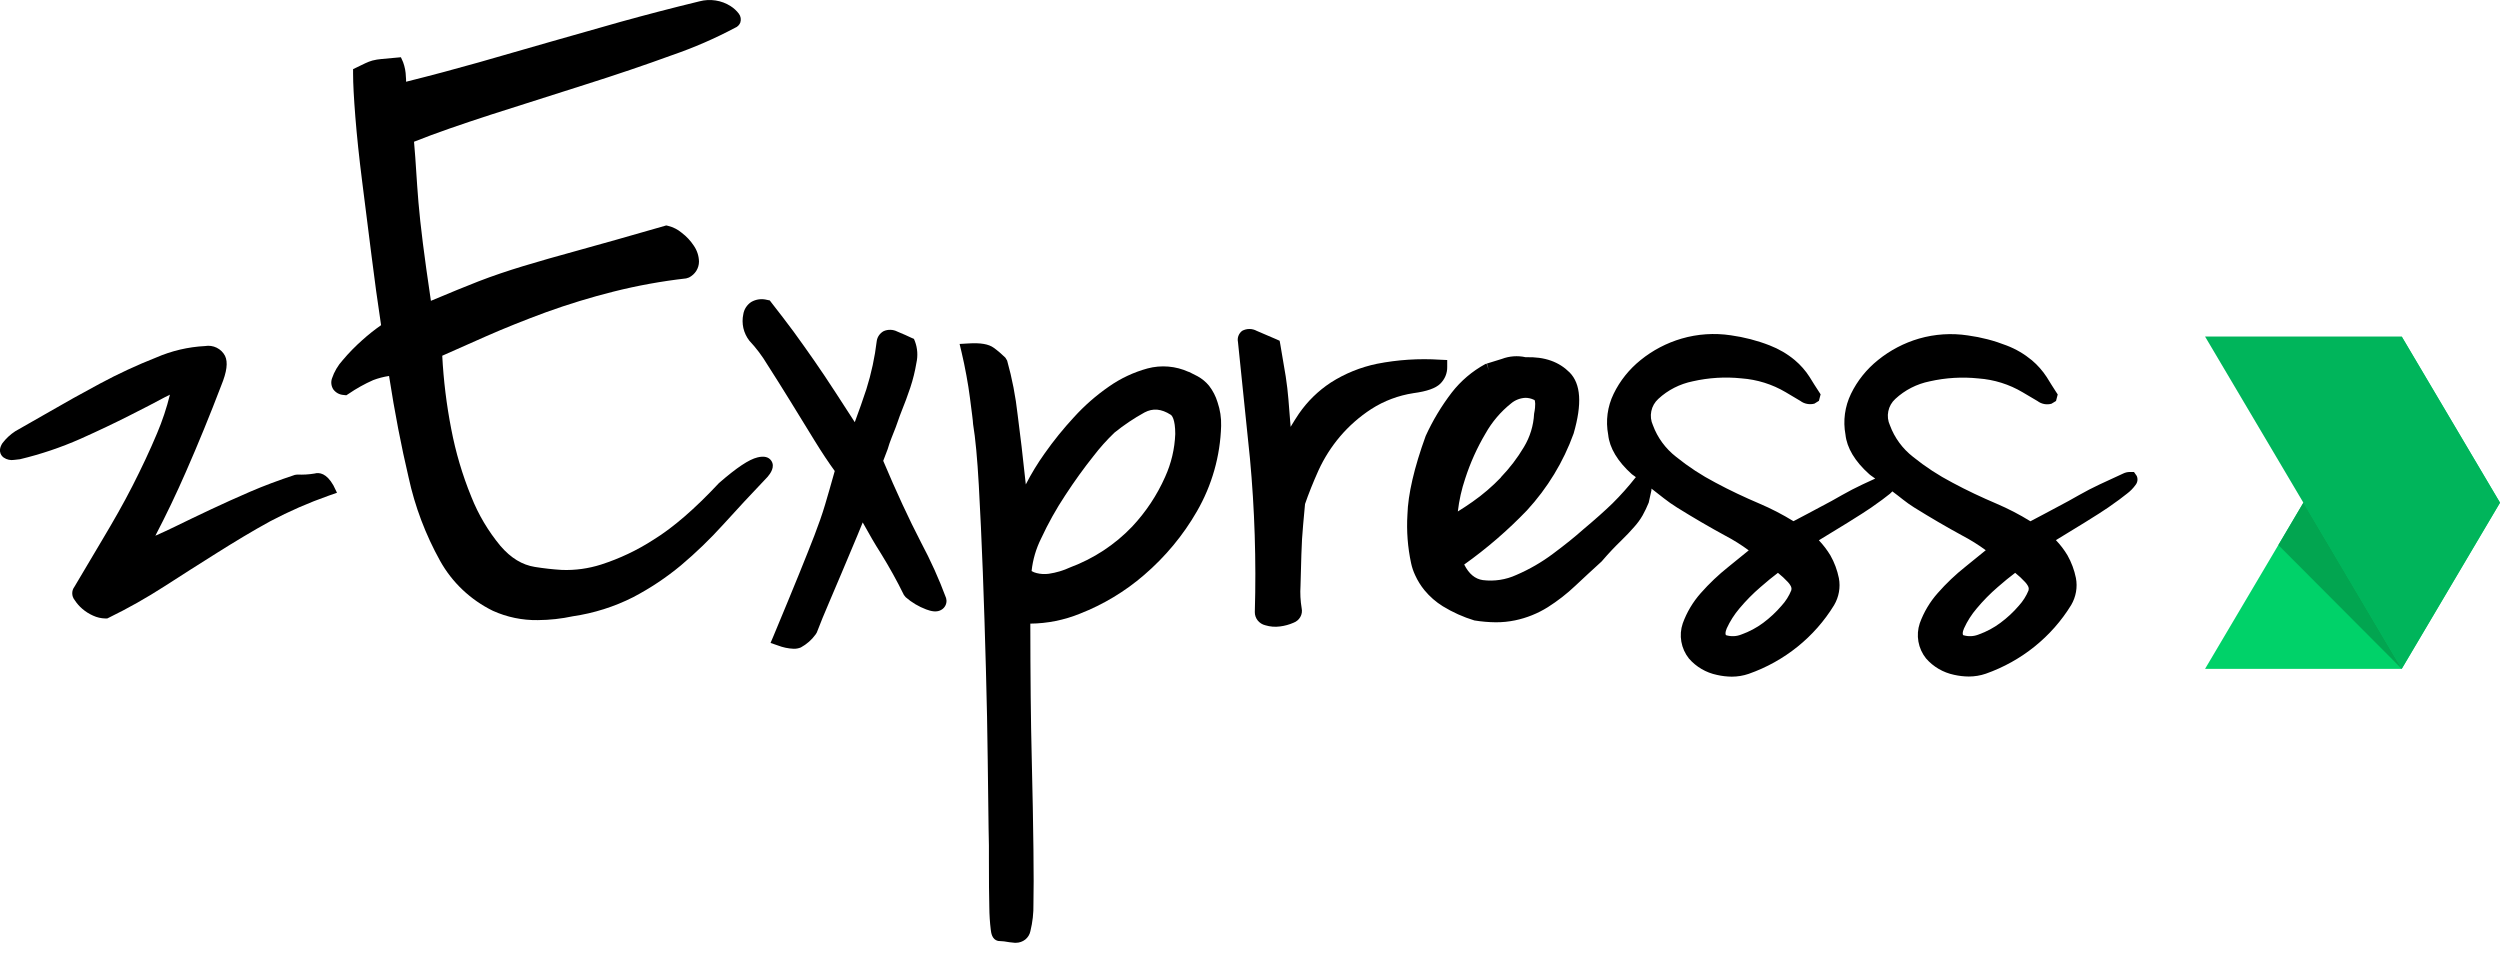 <svg width="69" height="27" viewBox="0 0 69 27" fill="none" xmlns="http://www.w3.org/2000/svg">
<path d="M8.679 13.07C8.522 13.096 8.363 13.105 8.205 13.098L8.139 13.107C7.698 13.253 7.281 13.408 6.902 13.572C6.523 13.736 6.173 13.894 5.826 14.057C5.48 14.221 5.143 14.38 4.813 14.543C4.647 14.624 4.472 14.705 4.288 14.786C4.586 14.215 4.868 13.626 5.13 13.025C5.47 12.251 5.798 11.448 6.105 10.643C6.262 10.26 6.296 10 6.211 9.822C6.161 9.725 6.08 9.646 5.981 9.597C5.881 9.548 5.768 9.532 5.659 9.551C5.194 9.575 4.737 9.682 4.312 9.867C3.782 10.076 3.264 10.316 2.763 10.585C2.252 10.859 1.783 11.121 1.354 11.37C0.93 11.613 0.628 11.787 0.42 11.903C0.284 11.992 0.164 12.104 0.066 12.233C-0.088 12.475 0.066 12.606 0.106 12.631C0.147 12.659 0.193 12.679 0.242 12.689C0.291 12.7 0.341 12.701 0.391 12.693C0.438 12.685 0.473 12.682 0.55 12.675C1.124 12.538 1.684 12.349 2.222 12.111C2.731 11.883 3.184 11.667 3.572 11.47C3.96 11.272 4.293 11.105 4.548 10.964C4.603 10.934 4.65 10.911 4.69 10.893C4.6 11.258 4.481 11.615 4.334 11.962C4.136 12.435 3.905 12.924 3.653 13.418C3.401 13.912 3.127 14.389 2.845 14.862C2.563 15.335 2.298 15.78 2.053 16.197C2.013 16.25 1.992 16.314 1.994 16.38C1.995 16.446 2.018 16.509 2.06 16.561C2.118 16.651 2.189 16.733 2.271 16.803C2.36 16.88 2.46 16.943 2.568 16.991C2.675 17.041 2.792 17.068 2.911 17.07H2.959L3.004 17.048C3.533 16.79 4.045 16.501 4.538 16.183C5.021 15.871 5.506 15.563 5.988 15.26C6.47 14.957 6.963 14.657 7.46 14.386C7.98 14.111 8.52 13.875 9.076 13.679L9.301 13.6L9.201 13.395C9.012 13.063 8.817 13.032 8.679 13.07Z" fill="black"/>
<path d="M21.287 12.716C21.216 12.61 21.085 12.58 20.905 12.625C20.671 12.682 20.338 12.902 19.843 13.333C19.184 14.038 18.577 14.564 18.038 14.895C17.589 15.186 17.102 15.417 16.589 15.582C16.24 15.693 15.874 15.744 15.507 15.73C15.257 15.715 15.008 15.687 14.761 15.647C14.414 15.591 14.103 15.405 13.812 15.067C13.474 14.659 13.203 14.203 13.009 13.713C12.761 13.108 12.576 12.48 12.454 11.84C12.324 11.172 12.241 10.497 12.206 9.818C12.569 9.657 12.978 9.475 13.433 9.274C13.924 9.058 14.475 8.837 15.069 8.618C15.68 8.397 16.302 8.207 16.934 8.048C17.593 7.882 18.262 7.761 18.938 7.684L19.016 7.659C19.099 7.617 19.168 7.554 19.217 7.477C19.265 7.4 19.292 7.311 19.292 7.221C19.289 7.062 19.238 6.909 19.147 6.778C19.058 6.643 18.947 6.525 18.817 6.426C18.707 6.333 18.577 6.267 18.436 6.233L18.387 6.222L18.337 6.237C17.338 6.525 16.547 6.749 15.964 6.909C15.381 7.069 14.874 7.213 14.446 7.343C14.018 7.473 13.592 7.616 13.203 7.767C12.861 7.901 12.423 8.079 11.893 8.303C11.797 7.656 11.724 7.13 11.673 6.726C11.616 6.272 11.575 5.891 11.549 5.58C11.523 5.27 11.504 4.982 11.487 4.72C11.474 4.488 11.453 4.221 11.427 3.912C12.034 3.669 12.744 3.427 13.541 3.167C14.409 2.888 15.274 2.612 16.136 2.34C16.99 2.07 17.805 1.794 18.558 1.519C19.153 1.314 19.731 1.063 20.286 0.768C20.32 0.755 20.35 0.736 20.375 0.71C20.401 0.685 20.42 0.655 20.433 0.622C20.446 0.581 20.45 0.538 20.443 0.496C20.436 0.453 20.419 0.413 20.393 0.379C20.331 0.296 20.253 0.225 20.165 0.169C20.04 0.089 19.898 0.035 19.75 0.013C19.601 -0.01 19.45 -0.002 19.305 0.037C18.525 0.226 17.799 0.417 17.131 0.602L15.186 1.155L13.216 1.721C12.61 1.893 11.936 2.074 11.208 2.256C11.208 2.211 11.208 2.164 11.202 2.116C11.199 1.98 11.173 1.845 11.126 1.717L11.065 1.58L10.527 1.629C10.443 1.636 10.36 1.65 10.278 1.671C10.212 1.69 10.148 1.715 10.086 1.744L9.745 1.908V2.029C9.745 2.306 9.766 2.699 9.808 3.233C9.851 3.766 9.909 4.325 9.994 4.996L10.252 7.04C10.335 7.708 10.424 8.353 10.518 8.975C10.336 9.102 10.162 9.24 9.997 9.389C9.805 9.559 9.625 9.743 9.46 9.939C9.327 10.085 9.225 10.258 9.163 10.444C9.145 10.495 9.14 10.548 9.146 10.6C9.153 10.653 9.171 10.703 9.2 10.748C9.233 10.792 9.275 10.829 9.324 10.856C9.373 10.882 9.427 10.898 9.483 10.901L9.558 10.91L9.622 10.869C9.835 10.723 10.062 10.596 10.3 10.491C10.441 10.438 10.588 10.399 10.738 10.377C10.894 11.384 11.075 12.318 11.277 13.175C11.451 13.98 11.745 14.756 12.147 15.48C12.477 16.073 12.985 16.555 13.603 16.858C13.992 17.034 14.417 17.122 14.846 17.115C15.171 17.113 15.495 17.077 15.812 17.009C16.393 16.924 16.955 16.746 17.476 16.482C17.946 16.236 18.387 15.942 18.793 15.605C19.207 15.256 19.597 14.88 19.959 14.48C20.326 14.073 20.731 13.638 21.187 13.159C21.261 13.072 21.401 12.883 21.287 12.716Z" fill="black"/>
<path d="M25.422 14.974C25.088 14.329 24.736 13.571 24.377 12.719L24.501 12.393C24.531 12.287 24.567 12.184 24.607 12.084C24.646 11.983 24.683 11.891 24.722 11.792C24.762 11.694 24.808 11.536 24.886 11.342C24.965 11.148 25.05 10.922 25.126 10.693C25.199 10.472 25.255 10.245 25.293 10.015C25.337 9.819 25.324 9.614 25.254 9.425L25.226 9.356L25.159 9.325C25.057 9.275 24.925 9.218 24.763 9.15C24.706 9.121 24.643 9.105 24.578 9.103C24.514 9.101 24.449 9.113 24.39 9.139C24.34 9.166 24.296 9.205 24.263 9.251C24.229 9.298 24.208 9.351 24.199 9.407C24.145 9.86 24.049 10.306 23.912 10.742C23.816 11.033 23.709 11.337 23.592 11.652C23.402 11.357 23.229 11.091 23.074 10.852C22.86 10.522 22.658 10.22 22.468 9.947C22.278 9.674 22.088 9.407 21.899 9.147C21.709 8.891 21.506 8.626 21.292 8.353L21.246 8.292L21.173 8.277C21.099 8.258 21.023 8.252 20.947 8.262C20.872 8.272 20.799 8.297 20.734 8.335C20.675 8.373 20.626 8.424 20.588 8.482C20.55 8.541 20.525 8.606 20.515 8.674C20.488 8.8 20.489 8.93 20.517 9.056C20.546 9.181 20.602 9.3 20.681 9.402C20.871 9.605 21.038 9.826 21.179 10.063C21.385 10.383 21.597 10.722 21.818 11.08L22.483 12.162C22.689 12.497 22.871 12.769 23.039 13C22.934 13.373 22.845 13.686 22.77 13.936C22.696 14.186 22.591 14.484 22.479 14.775C22.367 15.066 22.221 15.43 22.05 15.853C21.88 16.277 21.643 16.842 21.349 17.552L21.267 17.745L21.47 17.815C21.609 17.869 21.756 17.9 21.906 17.906C21.974 17.908 22.041 17.895 22.104 17.869C22.265 17.781 22.404 17.659 22.51 17.512L22.544 17.457C22.641 17.203 22.754 16.926 22.885 16.623C23.003 16.352 23.118 16.078 23.235 15.799L23.662 14.783C23.715 14.655 23.765 14.531 23.811 14.419C23.986 14.736 24.153 15.026 24.318 15.283C24.542 15.647 24.755 16.027 24.947 16.42L24.997 16.483C25.163 16.628 25.355 16.742 25.563 16.82C25.687 16.866 25.86 16.917 25.999 16.82C26.04 16.792 26.072 16.755 26.094 16.711C26.116 16.667 26.126 16.619 26.123 16.57L26.112 16.506C25.917 15.981 25.686 15.469 25.422 14.974Z" fill="black"/>
<path d="M33.371 10.648C33.283 10.541 33.176 10.452 33.054 10.385L32.815 10.264H32.806C32.451 10.102 32.049 10.068 31.671 10.169C31.291 10.273 30.932 10.441 30.611 10.666C30.255 10.912 29.929 11.197 29.64 11.516C29.349 11.83 29.081 12.162 28.835 12.511C28.64 12.784 28.465 13.072 28.312 13.37C28.232 12.61 28.156 11.97 28.088 11.455C28.032 10.947 27.935 10.444 27.797 9.952L27.747 9.87C27.648 9.773 27.542 9.682 27.429 9.6C27.288 9.496 27.064 9.458 26.728 9.479L26.485 9.493L26.54 9.724C26.588 9.928 26.633 10.141 26.673 10.363C26.714 10.584 26.746 10.787 26.77 10.977L26.832 11.462C26.846 11.576 26.855 11.648 26.857 11.705C26.922 12.095 26.974 12.661 27.015 13.39C27.056 14.12 27.093 14.926 27.126 15.789C27.158 16.652 27.187 17.541 27.211 18.458C27.236 19.375 27.253 20.207 27.261 20.965C27.27 21.723 27.277 22.36 27.285 22.864L27.294 23.336C27.294 23.542 27.294 23.661 27.294 23.69C27.294 24.302 27.297 24.752 27.305 25.041C27.307 25.247 27.32 25.454 27.345 25.659C27.356 25.748 27.378 25.931 27.546 25.97L27.711 25.982C27.809 26 27.908 26.013 28.007 26.021H28.038C28.133 26.021 28.225 25.989 28.298 25.931C28.371 25.872 28.421 25.79 28.439 25.699C28.499 25.454 28.528 25.202 28.523 24.95C28.531 24.611 28.531 24.108 28.523 23.441C28.516 22.775 28.5 21.921 28.475 20.88C28.45 19.909 28.439 18.674 28.437 17.212C28.907 17.208 29.372 17.114 29.805 16.938C30.453 16.684 31.052 16.324 31.576 15.871C32.16 15.37 32.654 14.776 33.035 14.113C33.451 13.392 33.68 12.583 33.703 11.756C33.71 11.533 33.676 11.31 33.603 11.098C33.554 10.936 33.475 10.784 33.371 10.648ZM28.737 14.858C28.928 14.447 29.149 14.05 29.4 13.671C29.656 13.279 29.917 12.917 30.175 12.594C30.352 12.362 30.548 12.143 30.76 11.94C31.019 11.731 31.297 11.544 31.59 11.383C31.82 11.262 32.05 11.28 32.313 11.448C32.344 11.468 32.437 11.569 32.437 11.978C32.422 12.387 32.327 12.789 32.157 13.163C31.934 13.667 31.626 14.131 31.246 14.536C30.771 15.033 30.187 15.417 29.536 15.66C29.35 15.747 29.151 15.806 28.947 15.836C28.835 15.851 28.72 15.845 28.61 15.817C28.561 15.806 28.515 15.787 28.472 15.761C28.505 15.447 28.595 15.142 28.737 14.858Z" fill="black"/>
<path d="M39.748 10.594C39.811 10.533 39.861 10.46 39.895 10.38C39.928 10.3 39.945 10.214 39.943 10.128V9.937L39.748 9.928C39.165 9.89 38.58 9.928 38.007 10.04C37.552 10.134 37.118 10.31 36.729 10.559C36.382 10.787 36.084 11.079 35.85 11.418C35.769 11.539 35.693 11.66 35.621 11.781C35.621 11.733 35.612 11.686 35.61 11.642L35.56 11.016C35.544 10.819 35.52 10.611 35.486 10.39C35.452 10.173 35.402 9.88 35.337 9.508L35.318 9.405L35.22 9.361C35.037 9.28 34.859 9.204 34.686 9.132C34.624 9.098 34.555 9.08 34.484 9.08C34.413 9.08 34.344 9.098 34.282 9.132C34.236 9.168 34.2 9.216 34.18 9.27C34.16 9.324 34.156 9.383 34.168 9.44L34.498 12.647C34.629 14.058 34.674 15.476 34.633 16.893C34.632 16.977 34.66 17.058 34.712 17.124C34.765 17.19 34.838 17.237 34.921 17.257C35.055 17.298 35.197 17.309 35.335 17.289C35.461 17.273 35.584 17.239 35.7 17.188C35.78 17.159 35.847 17.102 35.889 17.029C35.931 16.955 35.944 16.87 35.926 16.788C35.892 16.584 35.881 16.378 35.894 16.172L35.918 15.307C35.926 15.015 35.942 14.739 35.967 14.479C35.992 14.217 36.012 14.014 36.019 13.911C36.114 13.634 36.239 13.32 36.392 12.979C36.545 12.646 36.742 12.335 36.98 12.053C37.23 11.758 37.523 11.5 37.85 11.288C38.201 11.063 38.596 10.915 39.011 10.851C39.387 10.801 39.622 10.715 39.748 10.594Z" fill="black"/>
<path d="M58.974 13.136L58.898 13.027H58.774C58.714 13.028 58.655 13.043 58.601 13.069C58.352 13.183 58.136 13.283 57.948 13.371C57.76 13.46 57.563 13.56 57.377 13.667C57.192 13.774 56.996 13.881 56.769 14C56.566 14.106 56.322 14.242 56.04 14.387C55.741 14.202 55.428 14.04 55.103 13.901C54.697 13.728 54.288 13.537 53.887 13.321C53.502 13.12 53.138 12.882 52.801 12.61C52.509 12.383 52.288 12.081 52.162 11.738C52.106 11.617 52.09 11.481 52.117 11.351C52.143 11.22 52.211 11.101 52.311 11.01C52.575 10.765 52.903 10.597 53.26 10.525C53.701 10.425 54.156 10.398 54.606 10.445C55.037 10.476 55.455 10.607 55.825 10.827C55.958 10.907 56.096 10.989 56.235 11.069C56.289 11.11 56.352 11.138 56.419 11.151C56.486 11.164 56.556 11.161 56.621 11.143L56.746 11.067L56.793 10.887L56.746 10.815C56.665 10.693 56.579 10.551 56.49 10.408C56.377 10.235 56.24 10.078 56.081 9.944C55.873 9.771 55.638 9.633 55.384 9.536C55.041 9.401 54.682 9.308 54.315 9.258C53.864 9.189 53.403 9.219 52.965 9.345C52.551 9.466 52.166 9.668 51.834 9.937C51.517 10.191 51.262 10.509 51.087 10.87C50.917 11.221 50.864 11.614 50.935 11.995C50.973 12.359 51.194 12.733 51.591 13.087C51.639 13.131 51.705 13.167 51.756 13.209L51.407 13.37C51.213 13.461 51.023 13.56 50.836 13.666C50.659 13.77 50.456 13.88 50.23 13.998C50.025 14.105 49.782 14.241 49.5 14.385C49.2 14.201 48.887 14.038 48.562 13.9C48.156 13.727 47.747 13.536 47.346 13.32C46.961 13.119 46.598 12.881 46.261 12.609C45.969 12.382 45.747 12.08 45.621 11.737C45.565 11.615 45.549 11.48 45.576 11.349C45.602 11.219 45.67 11.1 45.77 11.009C46.034 10.764 46.363 10.597 46.72 10.524C47.161 10.424 47.616 10.396 48.066 10.443C48.496 10.475 48.913 10.605 49.282 10.823C49.415 10.903 49.552 10.986 49.691 11.066C49.745 11.107 49.809 11.135 49.876 11.147C49.943 11.16 50.012 11.158 50.078 11.14L50.202 11.063L50.249 10.884L50.202 10.811C50.12 10.69 50.034 10.548 49.945 10.405C49.834 10.231 49.696 10.074 49.537 9.94C49.33 9.767 49.094 9.63 48.841 9.532C48.497 9.398 48.137 9.305 47.77 9.254C47.316 9.186 46.853 9.217 46.413 9.345C45.999 9.466 45.614 9.668 45.282 9.937C44.966 10.191 44.711 10.509 44.536 10.87C44.365 11.221 44.313 11.616 44.386 11.998C44.423 12.362 44.645 12.735 45.041 13.09C45.074 13.117 45.117 13.141 45.151 13.17L45.141 13.179C44.944 13.43 44.732 13.668 44.505 13.893C44.305 14.088 44.032 14.332 43.687 14.621C43.48 14.806 43.204 15.03 42.865 15.282C42.552 15.517 42.211 15.714 41.85 15.869C41.562 16.001 41.242 16.05 40.927 16.011C40.711 15.98 40.542 15.839 40.412 15.581C41.036 15.137 41.615 14.637 42.143 14.087C42.712 13.469 43.15 12.748 43.432 11.965C43.669 11.147 43.633 10.596 43.322 10.28C43.032 9.99 42.644 9.842 42.106 9.859C41.888 9.81 41.659 9.827 41.451 9.906L41.039 10.034L41.094 10.227L41.029 10.034L40.993 10.049C40.633 10.245 40.318 10.513 40.069 10.834C39.784 11.206 39.543 11.607 39.349 12.032C39.03 12.911 38.861 13.644 38.845 14.206C38.818 14.655 38.852 15.106 38.947 15.547C38.971 15.66 39.009 15.771 39.059 15.877C39.126 16.025 39.213 16.165 39.317 16.292C39.46 16.465 39.63 16.614 39.822 16.733C40.093 16.899 40.386 17.031 40.692 17.124C40.887 17.156 41.085 17.173 41.283 17.175C41.462 17.176 41.64 17.158 41.815 17.122C42.137 17.055 42.444 16.931 42.72 16.758C42.991 16.586 43.245 16.389 43.477 16.169C43.706 15.953 43.943 15.735 44.205 15.496C44.413 15.253 44.59 15.071 44.737 14.929C44.883 14.787 45.011 14.651 45.103 14.544C45.193 14.445 45.271 14.338 45.337 14.223C45.4 14.109 45.456 13.992 45.505 13.871C45.537 13.725 45.563 13.611 45.58 13.53C45.58 13.511 45.58 13.502 45.58 13.485C45.812 13.661 46.027 13.849 46.287 14.008C46.74 14.29 47.186 14.55 47.615 14.783C47.842 14.902 48.06 15.038 48.265 15.19C48.097 15.328 47.911 15.48 47.708 15.642C47.431 15.862 47.174 16.106 46.941 16.37C46.723 16.616 46.555 16.899 46.444 17.205C46.388 17.368 46.375 17.542 46.405 17.711C46.435 17.881 46.507 18.04 46.615 18.176C46.815 18.406 47.087 18.566 47.39 18.628C47.523 18.659 47.659 18.674 47.795 18.676C47.955 18.676 48.114 18.65 48.265 18.598C49.252 18.251 50.084 17.581 50.621 16.702C50.754 16.476 50.801 16.212 50.753 15.956C50.708 15.736 50.63 15.525 50.519 15.329C50.429 15.18 50.322 15.04 50.201 14.912L50.994 14.427C51.31 14.231 51.526 14.092 51.643 14.011C51.878 13.848 52.051 13.719 52.162 13.628C52.199 13.597 52.2 13.587 52.229 13.562C52.43 13.708 52.608 13.869 52.829 14.005C53.281 14.286 53.727 14.547 54.156 14.78C54.383 14.899 54.601 15.035 54.807 15.186C54.64 15.325 54.453 15.476 54.249 15.639C53.972 15.858 53.716 16.102 53.483 16.367C53.265 16.612 53.097 16.895 52.986 17.201C52.931 17.365 52.918 17.538 52.948 17.708C52.978 17.877 53.05 18.037 53.158 18.172C53.358 18.403 53.631 18.562 53.933 18.625C54.066 18.655 54.202 18.671 54.339 18.672C54.499 18.672 54.658 18.646 54.809 18.594C55.795 18.246 56.627 17.576 57.165 16.698C57.297 16.472 57.344 16.208 57.295 15.952C57.251 15.733 57.172 15.521 57.062 15.326C56.972 15.175 56.865 15.035 56.743 14.908L57.536 14.423C57.852 14.228 58.069 14.088 58.186 14.007C58.422 13.844 58.593 13.716 58.705 13.625C58.797 13.556 58.877 13.474 58.943 13.382C58.97 13.348 58.987 13.306 58.993 13.263C58.998 13.22 58.992 13.176 58.974 13.136ZM55.99 16.29C55.926 16.448 55.834 16.593 55.719 16.719C55.568 16.895 55.398 17.053 55.21 17.192C55.029 17.327 54.828 17.434 54.614 17.511C54.477 17.567 54.325 17.574 54.183 17.53C54.168 17.507 54.158 17.457 54.207 17.343C54.297 17.144 54.416 16.958 54.559 16.791C54.735 16.58 54.929 16.383 55.138 16.203C55.312 16.05 55.474 15.919 55.619 15.81C55.718 15.889 55.81 15.975 55.895 16.067C55.949 16.127 56.015 16.215 55.987 16.287L55.99 16.29ZM49.441 16.29C49.377 16.448 49.286 16.593 49.17 16.719C49.02 16.894 48.85 17.053 48.663 17.192C48.481 17.327 48.28 17.434 48.065 17.511C47.929 17.567 47.777 17.574 47.636 17.53C47.621 17.507 47.611 17.457 47.658 17.343C47.749 17.145 47.867 16.959 48.01 16.791C48.187 16.58 48.381 16.383 48.591 16.203C48.765 16.05 48.927 15.919 49.071 15.81C49.17 15.889 49.262 15.975 49.348 16.067C49.403 16.127 49.466 16.215 49.439 16.287L49.441 16.29ZM41.425 13.178C41.187 13.426 40.925 13.651 40.642 13.849C40.498 13.95 40.361 14.04 40.236 14.117C40.272 13.808 40.34 13.503 40.44 13.207C40.58 12.774 40.768 12.356 41.001 11.963C41.18 11.644 41.421 11.361 41.71 11.131C41.821 11.039 41.959 10.986 42.105 10.98C42.185 10.981 42.264 10.999 42.336 11.034L42.355 11.042C42.366 11.066 42.393 11.163 42.341 11.42C42.325 11.743 42.229 12.058 42.061 12.337C41.882 12.639 41.667 12.92 41.422 13.175L41.425 13.178Z" fill="black"/>
<path d="M60.86 18.46L66.287 9.289L69 13.874L66.287 18.46H60.86Z" fill="#00D269"/>
<path d="M60.86 9.289L66.287 18.46L69 13.874L66.287 9.289H60.86Z" fill="#00B55B"/>
<path d="M62.883 15.044L63.574 13.873L66.288 18.46L62.883 15.044Z" fill="#02A550"/>
</svg>
